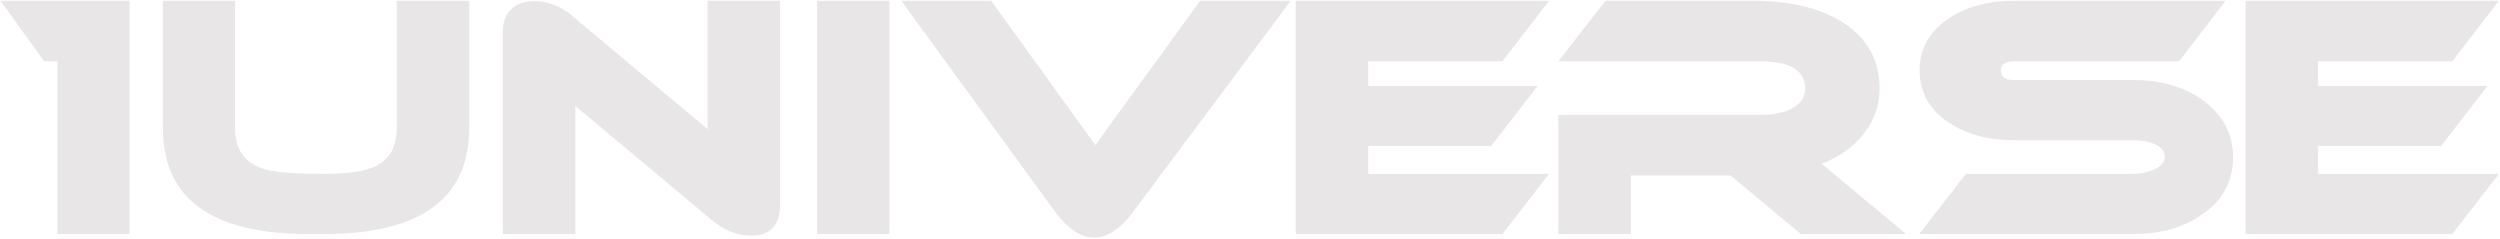<svg width="1190" height="114" viewBox="0 0 1190 114" fill="none" xmlns="http://www.w3.org/2000/svg">
<path opacity="0.1" d="M61.673 111.384H27.336V29.161H21.023L0.237 0.368H61.673V111.384ZM223.35 60.88C223.35 94.549 200.254 111.384 154.062 111.384H146.825C100.632 111.384 77.536 94.549 77.536 60.88V0.368H111.872V60.88C111.872 70.94 116.286 77.407 125.114 80.281C129.836 81.924 139.485 82.745 154.062 82.745C165.661 82.745 173.924 81.513 178.851 79.049C185.524 75.867 188.86 69.811 188.86 60.88V0.368H223.35V60.88ZM371.312 97.064C371.312 107.124 366.744 112.154 357.608 112.154C351.039 112.154 344.777 109.69 338.823 104.763L273.846 50.41V111.384H239.355V14.688C239.355 10.582 240.638 7.194 243.205 4.525C245.874 1.857 249.62 0.522 254.445 0.522C260.706 0.522 266.506 2.729 271.844 7.143L336.821 61.496V0.368H371.312V97.064ZM423.328 111.384H388.991V0.368H423.328V111.384ZM614.387 0.368L539.555 100.606C533.396 108.92 527.134 113.078 520.77 113.078C514.406 113.078 508.144 108.869 501.985 100.452L429.001 0.368H471.806L521.386 69.041L571.274 0.368H614.387ZM737.339 82.745L715.167 111.384H616.777V0.368H737.339L715.167 29.161H651.267V40.864H731.95L709.778 69.503H651.267V82.745H737.339ZM907.298 111.384H857.256L823.689 83.515H776.265V111.384H741.775V54.721H837.547C843.398 54.721 848.223 53.849 852.021 52.104C856.845 49.845 859.258 46.509 859.258 42.095C859.258 33.473 852.021 29.161 837.547 29.161H741.775L764.255 0.368H834.314C851.662 0.368 865.725 3.653 876.503 10.223C888.616 17.716 894.672 28.392 894.672 42.249C894.672 50.051 892.208 57.134 887.281 63.498C882.457 69.76 875.733 74.584 867.11 77.972L907.298 111.384ZM1059.41 0.368L1037.24 29.161H958.711C954.502 29.161 952.398 30.65 952.398 33.627C952.398 36.603 954.502 38.092 958.711 38.092H1015.22C1028.67 38.092 1039.91 41.377 1048.94 47.946C1058.28 54.927 1062.95 63.96 1062.95 75.046C1062.95 86.029 1058.23 94.909 1048.79 101.684C1039.96 108.151 1028.77 111.384 1015.22 111.384H913.596L935.769 82.745H1015.22C1018.81 82.745 1022.05 82.129 1024.92 80.897C1028.62 79.357 1030.46 77.253 1030.46 74.584C1030.46 71.812 1028.62 69.708 1024.92 68.271C1022.15 67.245 1018.92 66.731 1015.22 66.731H958.711C946.188 66.731 935.717 63.857 927.3 58.109C918.267 51.95 913.75 43.789 913.75 33.627C913.75 23.362 918.267 15.15 927.3 8.991C935.717 3.242 946.188 0.368 958.711 0.368H1059.41ZM1189.49 82.745L1167.32 111.384H1068.93V0.368H1189.49L1167.32 29.161H1103.42V40.864H1184.1L1161.93 69.503H1103.42V82.745H1189.49Z" fill="#170813"/>
</svg>
